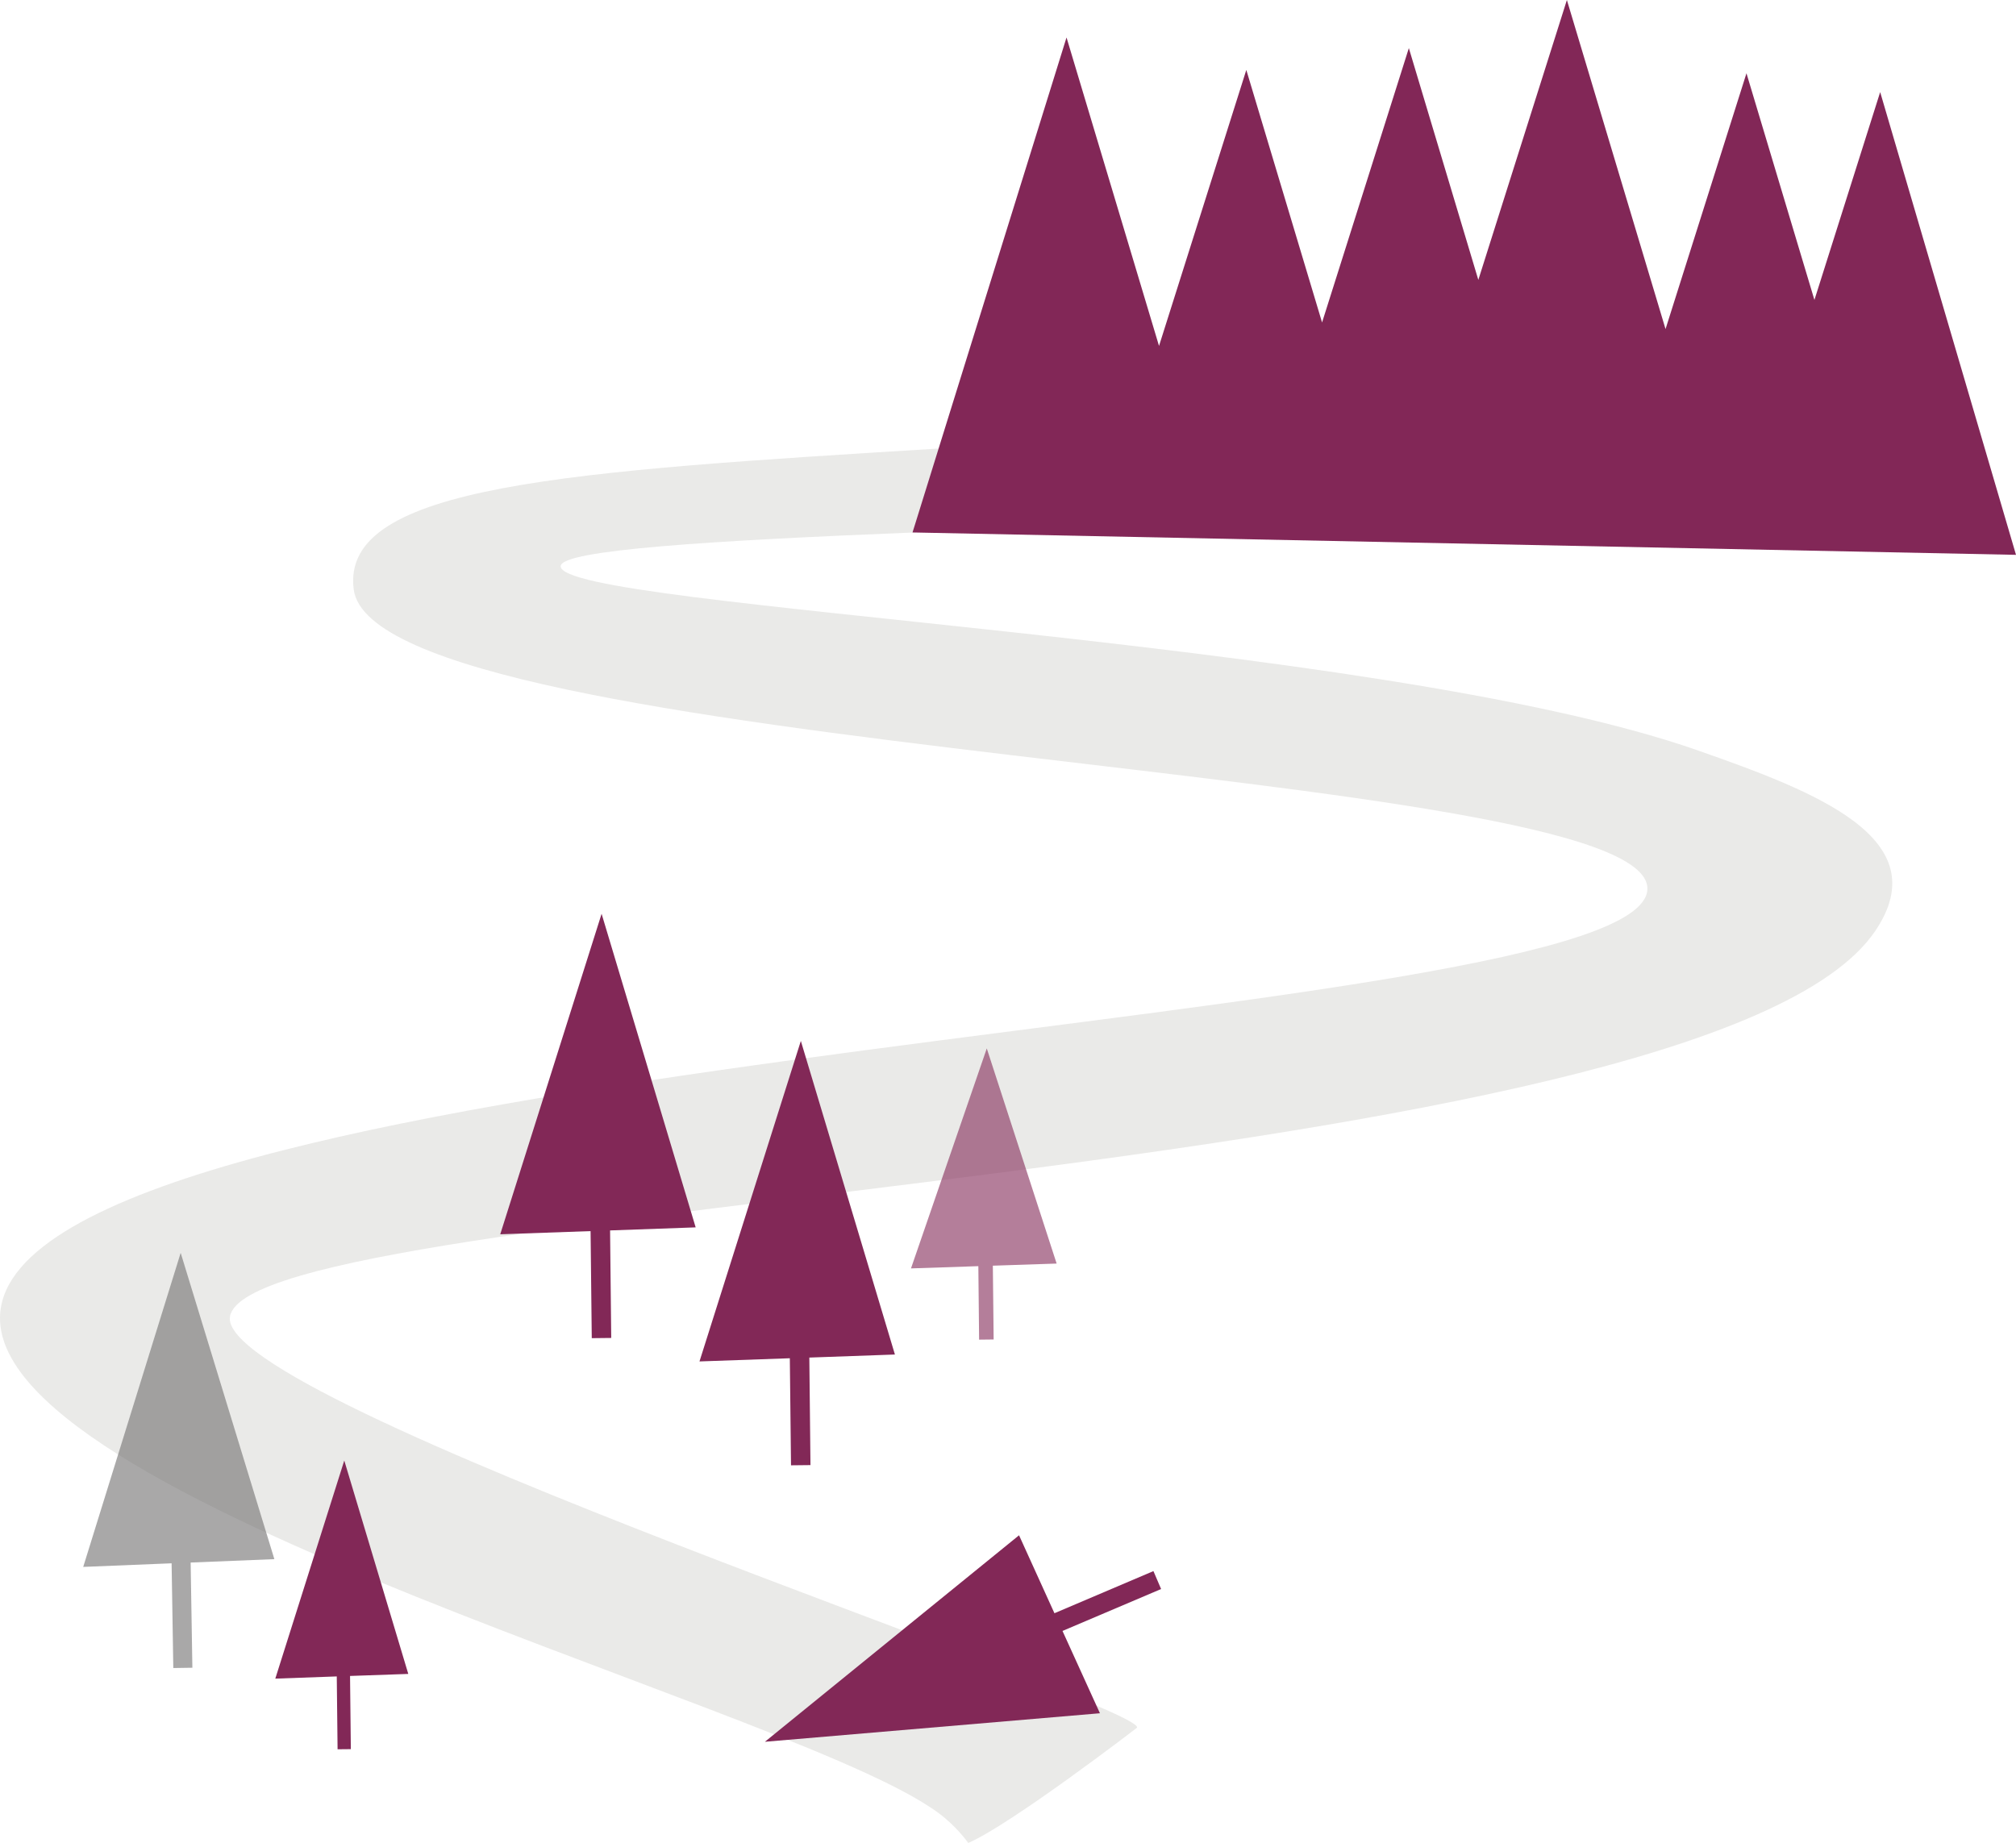 <?xml version="1.0" encoding="UTF-8"?>
<svg id="Layer_2" data-name="Layer 2" xmlns="http://www.w3.org/2000/svg" viewBox="0 0 475.55 434.83">
  <defs>
    <style>
      .cls-1 {
        fill: #822757;
      }

      .cls-2, .cls-3 {
        fill: #822857;
      }

      .cls-3, .cls-4 {
        opacity: .6;
      }

      .cls-4 {
        fill: #706f6f;
      }

      .cls-5 {
        fill: #cacac5;
        opacity: .4;
      }
    </style>
  </defs>
  <g id="Layer_1-2" data-name="Layer 1">
    <g>
      <path class="cls-5" d="m442.32,219.7c-40.24,59.23-382.95,62.69-388.07,90.9-3.7,20.4,214,91,214,97-.1.11-29.78,22.89-39.84,27.23-2.55-3.41-5.62-6.29-9.08-8.48-38.91-25.83-238.33-76.73-217.86-121.97,26.03-57.53,385.58-61.92,387.13-94.52,1.4-29.71-299.93-31.21-305.16-70.77-3.27-24.75,50.85-27.88,138.6-33.3l-6.16,19.83c-47.65,1.92-83.63,4.11-83.63,7.98,0,10,192.05,16.74,268.2,43.44,27.84,9.76,56.74,20.78,41.87,42.66Z"/>
      <polygon class="cls-1" points="475.55 130.91 215.25 125.63 215.88 123.62 222.04 103.79 251.58 8.84 273.4 81.62 293.99 16.5 311.86 76.08 332.33 11.35 348.72 66.04 369.61 0 392.88 77.64 411.97 17.29 428 70.77 443.51 21.73 475.55 130.91"/>
      <polygon class="cls-2" points="118 291.22 141.91 215.6 164.1 289.59 143.91 290.31 144.18 315.68 139.59 315.73 139.31 290.47 118 291.22"/>
      <polygon class="cls-2" points="165 321.22 188.91 245.6 211.1 319.59 190.91 320.31 191.18 345.68 186.59 345.73 186.31 320.47 165 321.22"/>
      <polygon class="cls-2" points="259.46 404.23 180.43 410.96 240.38 362.24 248.73 380.63 272.08 370.69 273.89 374.92 250.63 384.81 259.46 404.23"/>
      <polygon class="cls-2" points="64.94 396.06 81.21 344.6 96.31 394.95 82.57 395.43 82.76 412.7 79.63 412.73 79.44 395.54 64.94 396.06"/>
      <polygon class="cls-3" points="214.89 299.27 232.77 247.37 249.25 298.13 234.2 298.63 234.39 316.04 230.96 316.08 230.78 298.74 214.89 299.27"/>
      <polygon class="cls-4" points="19.63 369.7 42.62 295.6 64.72 367.87 44.97 368.67 45.38 393.49 40.88 393.56 40.48 368.85 19.63 369.7"/>
    </g>
  </g>
</svg>